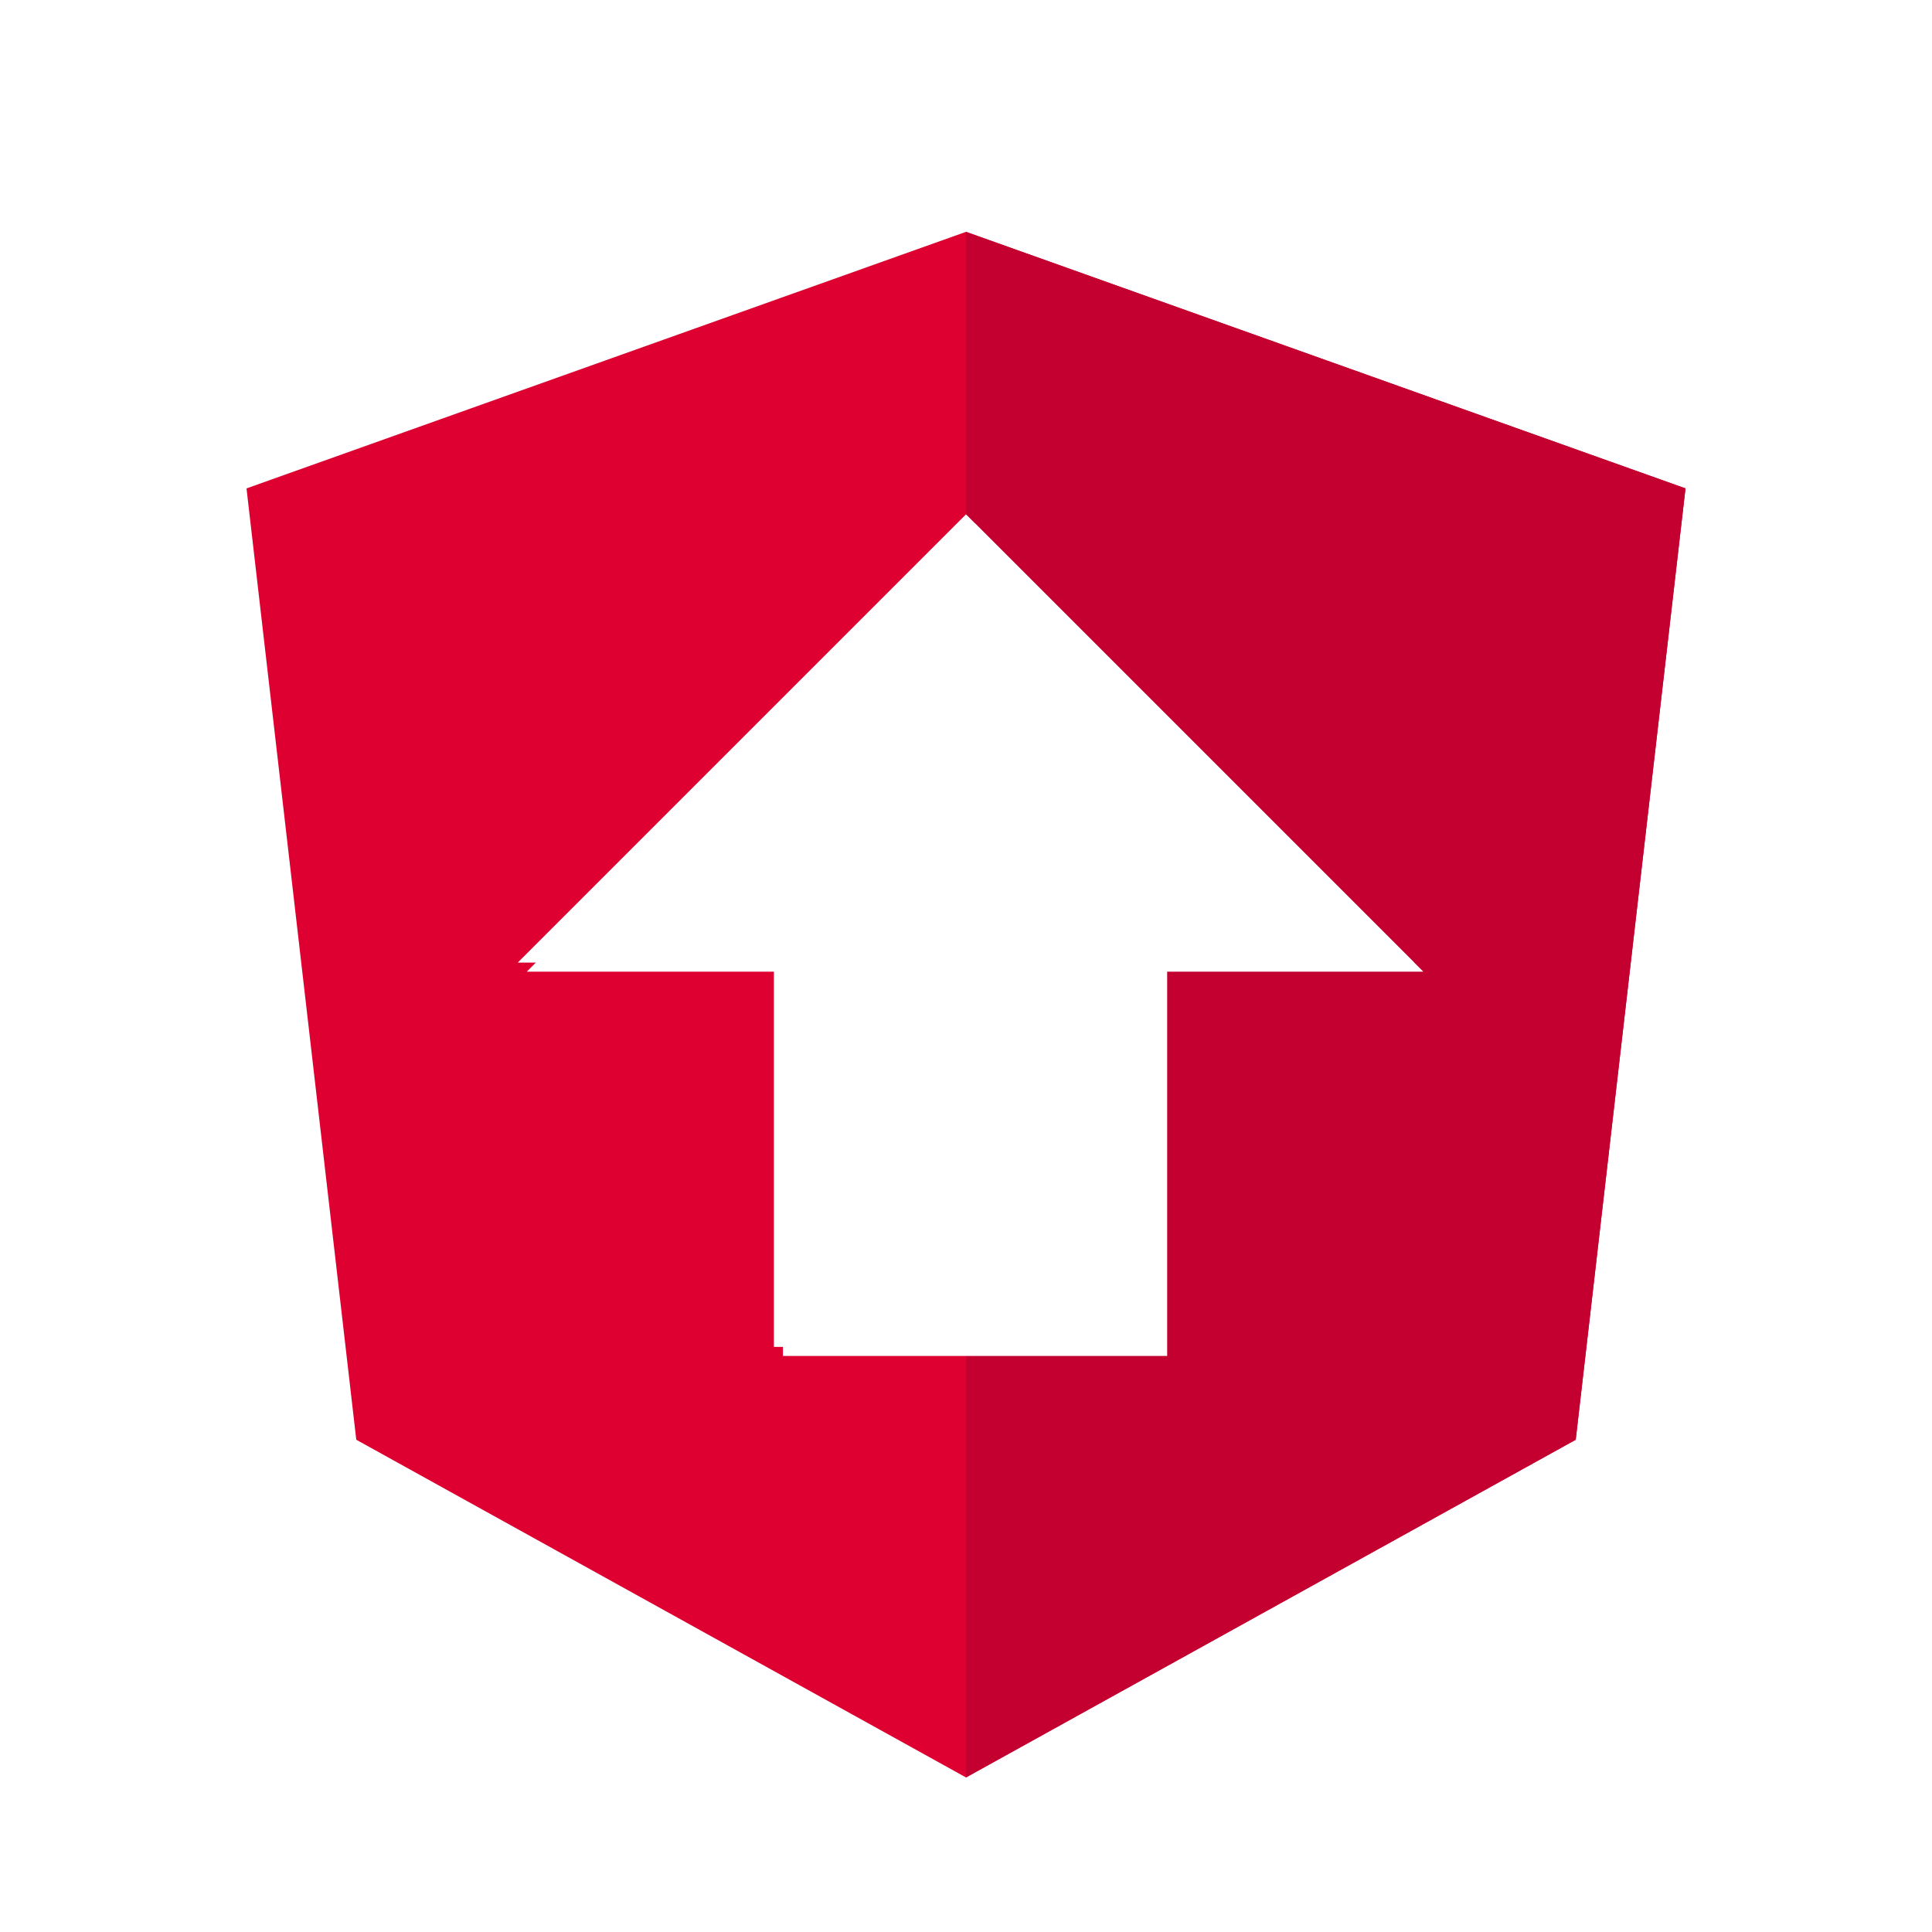 <?xml version="1.0" encoding="UTF-8" standalone="no"?>
<!DOCTYPE svg PUBLIC "-//W3C//DTD SVG 1.1//EN" "http://www.w3.org/Graphics/SVG/1.1/DTD/svg11.dtd">
<svg version="1.1" xmlns="http://www.w3.org/2000/svg" xmlns:xlink="http://www.w3.org/1999/xlink" preserveAspectRatio="xMidYMid meet" viewBox="0 0 640 640" width="640" height="640"><defs><path d="M320 76.8L320 76.8L81.66 161.79L118.02 476.93L320 588.8L320 588.8L320 588.8L521.98 476.93L558.34 161.79L320 76.8L320 76.8Z" id="a3ai1qicxi"></path><path d="M320 133.63L320 133.38L320 392.7L320 392.7L320 588.8L320 588.8L521.98 476.93L558.34 161.79L320 76.8L320 76.8L320 133.63Z" id="d2dx77d51"></path><path d="M383.64 446.17L383.64 318.88L468.5 318.88L320 170.38L171.5 318.88L256.36 318.88L256.36 446.17L383.64 446.17Z" id="f1UM4ZRbn"></path><path d="M1011.84 979.2C1011.84 979.2 1011.84 979.2 1011.84 979.2C1011.84 1057.54 1011.84 1101.06 1011.84 1109.76C1011.84 1109.76 1011.84 1109.76 1011.84 1109.76C463.49 1109.76 158.85 1109.76 97.92 1109.76C97.92 1109.76 97.92 1109.76 97.92 1109.76C97.92 1031.42 97.92 987.9 97.92 979.2C97.92 979.2 97.92 979.2 97.92 979.2C646.27 979.2 950.91 979.2 1011.84 979.2Z" id="b7wEDnyhS"></path></defs><g><g><g><use xlink:href="#a3ai1qicxi" opacity="1" fill="#dd0031" fill-opacity="1"></use><g><use xlink:href="#a3ai1qicxi" opacity="1" fill-opacity="0" stroke="#000000" stroke-width="1" stroke-opacity="0"></use></g></g><g><use xlink:href="#d2dx77d51" opacity="1" fill="#c3002f" fill-opacity="1"></use><g><use xlink:href="#d2dx77d51" opacity="1" fill-opacity="0" stroke="#000000" stroke-width="1" stroke-opacity="0"></use></g></g><g><g><filter id="shadow978288" x="154.5" y="153.38" width="334" height="312.79" filterUnits="userSpaceOnUse" primitiveUnits="userSpaceOnUse"><feFlood></feFlood><feComposite in2="SourceAlpha" operator="in"></feComposite><feGaussianBlur stdDeviation="1.73"></feGaussianBlur><feOffset dx="3" dy="3" result="afterOffset"></feOffset><feFlood flood-color="#000000" flood-opacity="0.5"></feFlood><feComposite in2="afterOffset" operator="in"></feComposite><feMorphology operator="dilate" radius="3"></feMorphology><feComposite in2="SourceAlpha" operator="out"></feComposite></filter><path d="M383.64 446.17L383.64 318.88L468.5 318.88L320 170.38L171.5 318.88L256.36 318.88L256.36 446.17L383.64 446.17Z" id="d9Yh6C28y" fill="white" fill-opacity="1" filter="url(#shadow978288)"></path></g><use xlink:href="#f1UM4ZRbn" opacity="1" fill="#ffffff" fill-opacity="1"></use><g><use xlink:href="#f1UM4ZRbn" opacity="1" fill-opacity="0" stroke="#000000" stroke-width="1" stroke-opacity="0"></use></g></g><g><use xlink:href="#b7wEDnyhS" opacity="1" fill="#000000" fill-opacity="1"></use><g><use xlink:href="#b7wEDnyhS" opacity="1" fill-opacity="0" stroke="#000000" stroke-width="1" stroke-opacity="0"></use></g></g></g></g></svg>